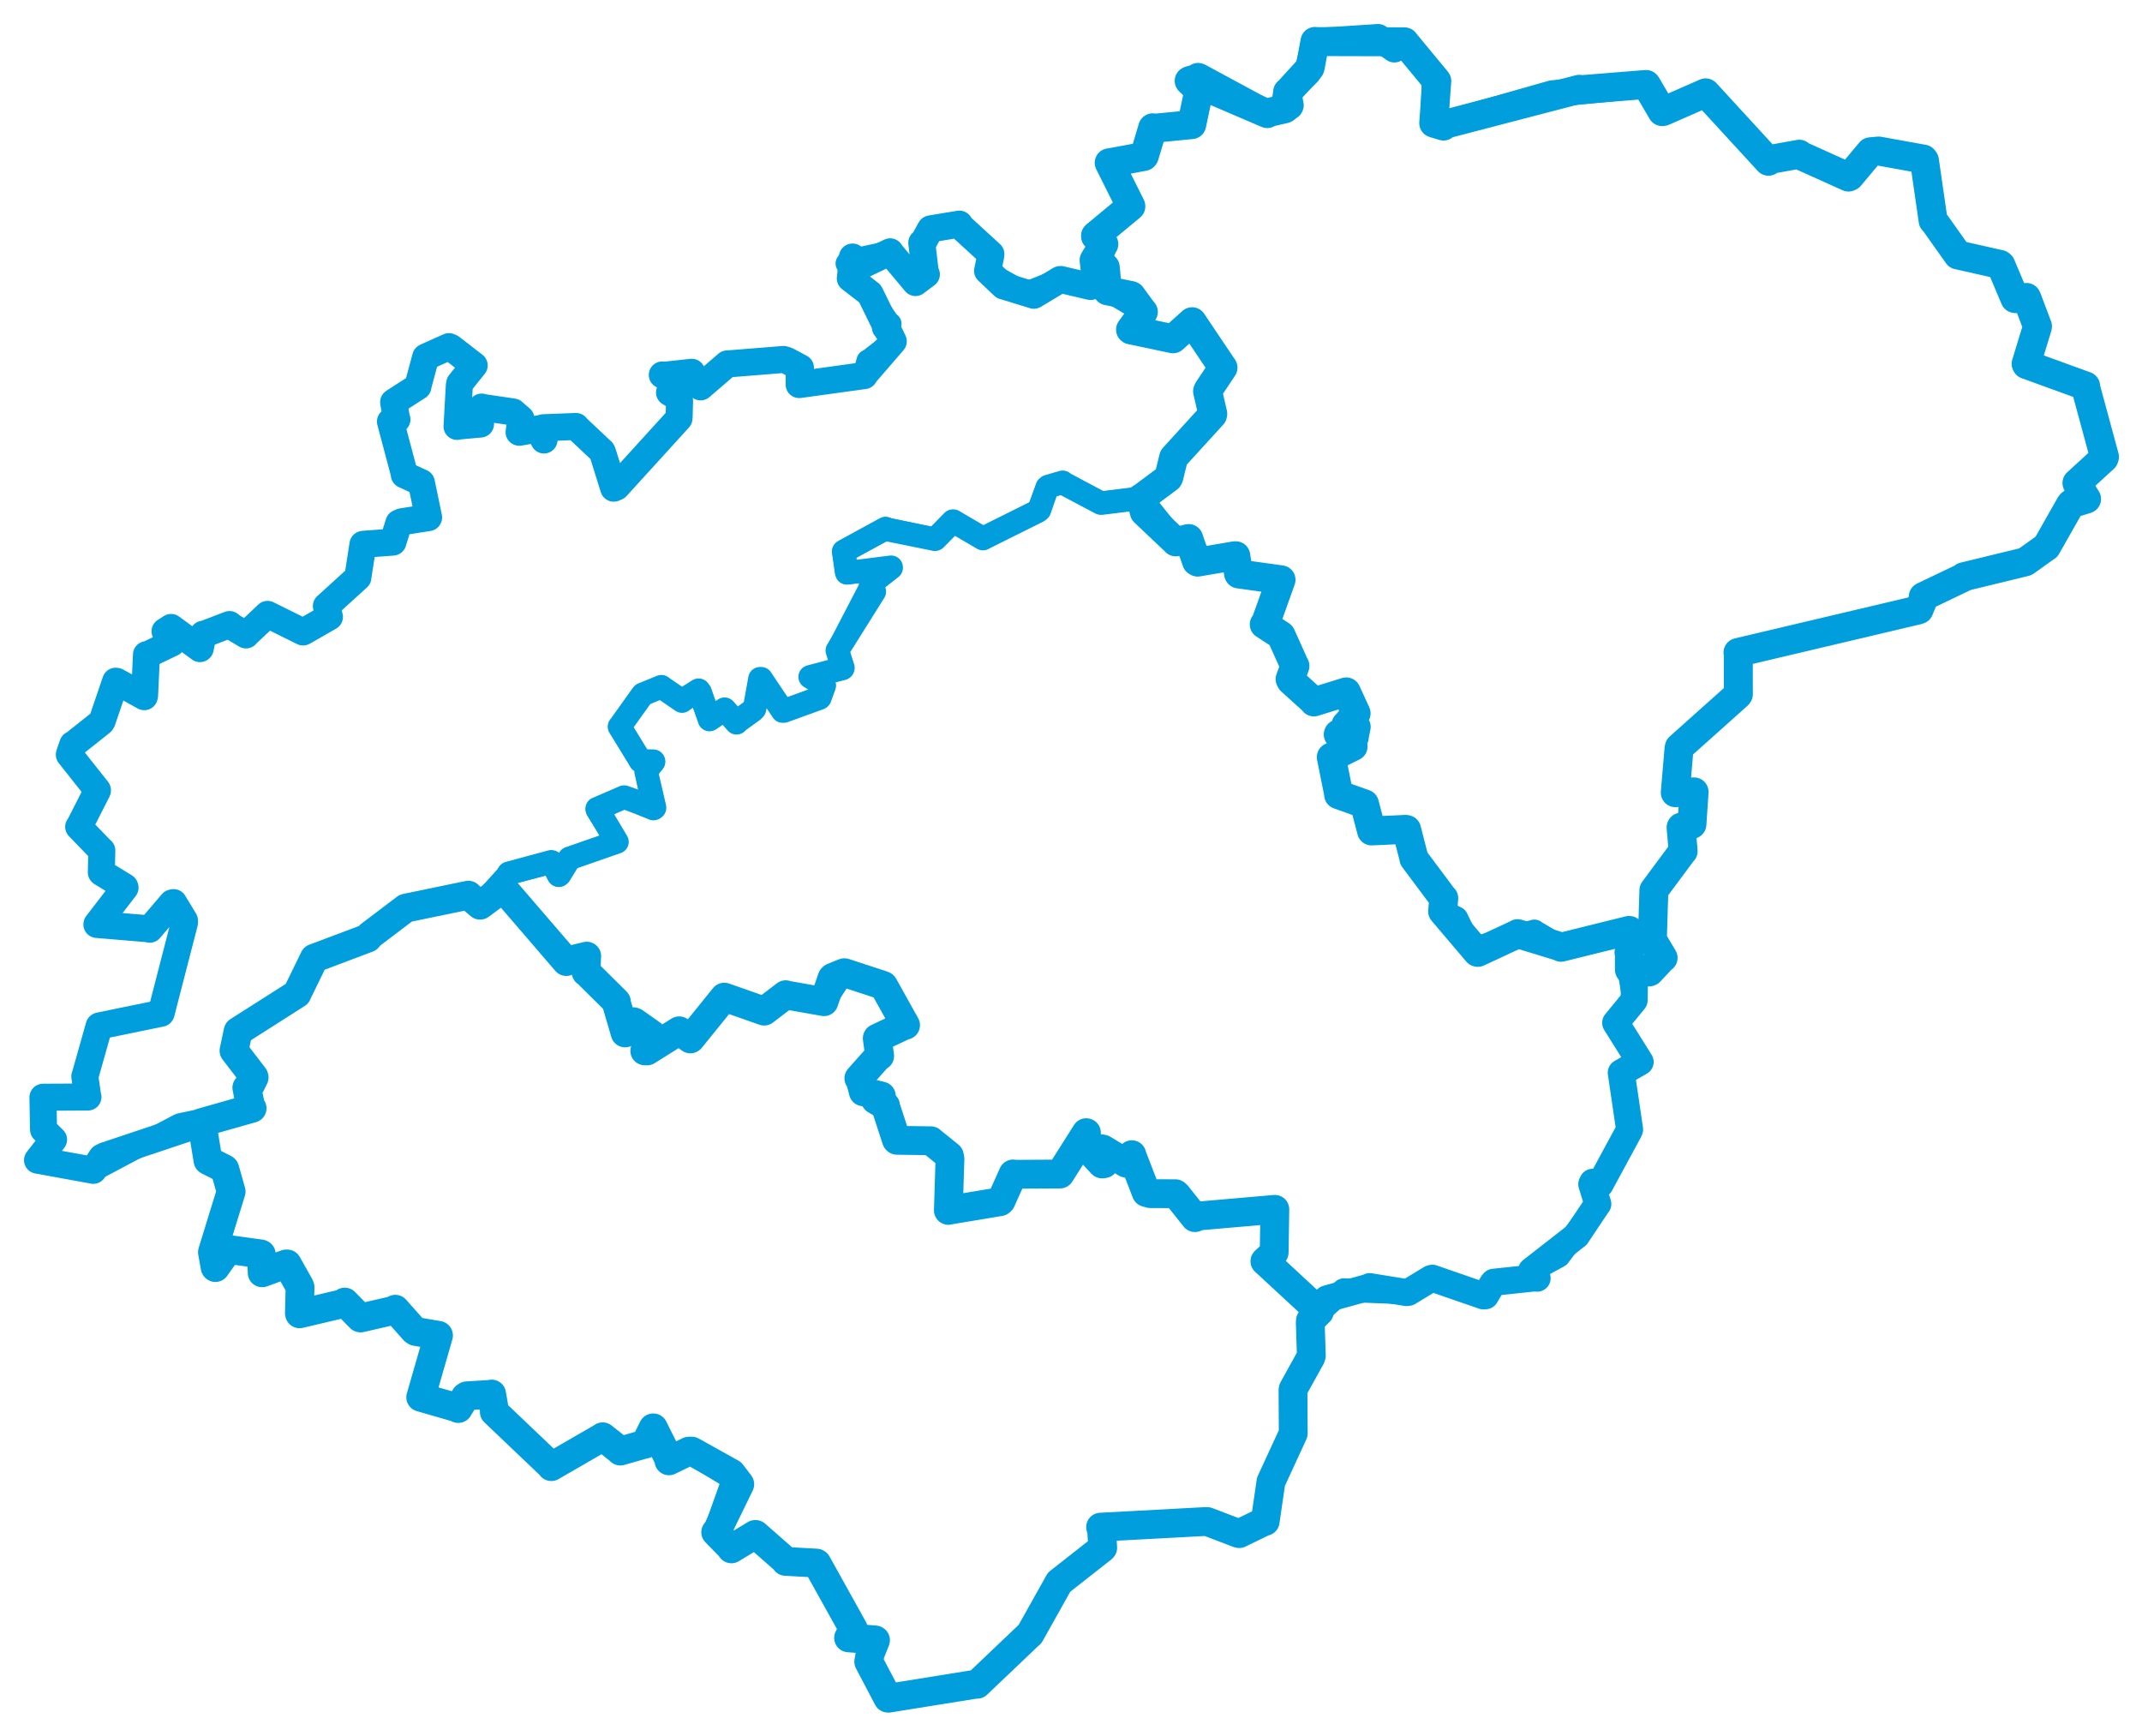 <svg viewBox="0 0 985.429 798.569" width="985.429" height="798.569" xmlns="http://www.w3.org/2000/svg">
  <title>Zlínský kraj</title>
  <desc>Geojson of Zlínský kraj</desc>
  <!-- Generated from maps/3-geojsons-aggregated/world/europe/czechia/zlinsky-kraj/zlinsky-kraj.aggregated3.geojson -->
  <polygon points="17.261,533.694 42.898,538.361 42.909,538.38 81.981,517.686 82.78,517.303 114.99,510.435 115.977,509.829 113.109,505.497 113.154,503.905 116.529,493.489 116.513,493.249 107.785,483.568 107.649,483.344 109.542,474.773 109.548,474.41 136.457,457.317 136.627,457.182 144.507,441.444 144.598,440.779 168.052,431.715 169.192,431.534 186.333,417.925 186.67,417.767 215.001,412.051 215.46,411.79 220.861,416.408 220.935,416.386 234.026,401.865 234.074,401.736 253.308,396.857 253.586,396.465 256.85,402.665 257.109,402.631 261.963,395.195 262.027,394.841 283.756,387.289 283.823,387.278 274.685,372.639 274.728,372.034 287.099,366.73 287.108,366.697 300.576,372.185 300.607,372.172 297.247,354.951 297.239,354.799 300.768,350.601 300.75,350.488 294.703,349.794 294.623,350.041 285.403,334.769 284.999,334.273 295.048,320.074 295.712,319.389 304.212,315.988 304.271,315.911 313.352,322.18 313.777,322.489 321.27,317.648 321.386,317.527 326.406,330.967 326.416,330.986 332.989,326.487 333.337,326.265 338.828,332.453 338.868,332.486 346.258,327.216 347.07,326.1 349.83,314.317 349.641,312.25 359.815,326.208 360.06,327.073 376.59,321.099 376.968,321.14 379.24,315.688 379.194,315.23 372.752,311.416 372.728,311.385 387.398,307.724 387.719,307.392 385.406,299.372 385.218,299.261 400.784,269.305 400.607,268.57 409.374,261.708 409.964,261.172 390.147,263.612 389.619,263.516 387.991,253.825 388.153,253.66 407.23,243.417 407.405,243.129 429.846,247.921 430.118,248.047 438.209,239.757 438.407,239.736 452.187,247.738 452.22,247.748 476.702,235.485 477.543,235.093 481.518,224.672 481.803,224.165 488.327,222.058 488.864,221.883 506.164,231.339 506.465,231.415 524.804,229.189 525.164,229.074 537.139,220.177 537.502,219.891 539.762,210.898 539.934,210.482 557.289,191.325 557.785,190.933 555.579,180.825 555.546,179.98 562.63,170.258 562.646,169.124 548.806,148.478 548.434,147.995 540.069,155.168 539.648,155.859 520.366,151.834 520.254,151.767 526.037,143.621 526.004,143.483 509.637,133.724 509.489,133.76 508.61,123.589 508.481,122.985 501.222,132.09 501.117,132.154 488.006,128.574 487.713,128.591 471.749,134.906 471.713,134.906 455.03,125.695 454.915,125.636 455.712,118.042 455.854,116.867 442.206,104.381 441.352,103.1 428.15,105.286 428.087,105.323 424.593,111.657 424.073,111.661 425.595,124.718 426.178,126.22 421.277,129.884 421.177,129.973 409.617,116.148 409.517,115.845 390.449,119.957 389.58,121.206 408.806,148.377 409.556,148.909 406.447,151.005 406.369,151.008 410.899,156.883 410.947,157.039 400.088,165.536 399.195,165.956 397.321,173.011 397.298,173.049 367.814,176.894 367.656,176.905 367.712,169.63 368.247,169.161 362.018,165.835 360.446,165.364 334.712,167.422 334.588,167.398 322.343,177.932 322.304,177.968 318.297,173.005 318.239,171.259 305.198,172.661 304.692,172.477 311.904,176.183 311.946,176.209 308.024,180.538 308.012,180.55 311.841,182.809 312.634,184.481 312.425,192.06 312.374,192.446 283.657,224.01 282.336,224.567 277.256,208.3 276.948,207.609 264.966,196.337 264.988,196.189 250.052,196.761 249.741,196.813 250.291,202.378 250.272,202.407 247.674,197.32 247.659,197.306 238.911,198.855 238.798,198.804 239.651,192.62 236.06,189.509 222.1,187.461 221.596,187.254 221.095,194.381 221.064,195.063 211.211,195.959 210.257,196.156 211.301,177.552 211.489,176.375 217.914,168.391 218.148,168.111 207.483,159.864 206.536,159.455 195.997,164.193 195.824,164.294 192.257,177.588 192.288,177.792 181.167,184.942 181.091,185.018 182.46,192.782 182.618,192.942 179.713,193.851 179.626,193.92 186.088,218.253 185.998,218.39 193.797,221.995 193.851,222.011 197.182,238.008 197.132,238.11 184.852,240.012 183.506,240.603 180.795,249.228 180.755,249.374 167.125,250.386 166.983,250.44 164.693,265.163 164.646,265.638 150.361,278.618 150.147,278.8 151.567,283.759 151.568,283.775 140.091,290.361 139.414,290.717 123.124,282.643 123.102,282.627 113.592,291.601 113.171,292.083 106.945,288.362 105.584,287.302 93.87,291.781 93.488,291.741 92.115,298.28 92.001,298.377 78.716,288.637 78.555,288.708 76.932,289.8 75.93,290.417 78.886,295.376 79.131,295.781 67.774,301.256 67.387,301.166 66.512,319.986 66.368,320.491 53.66,313.433 53.215,313.368 46.988,331.651 46.605,332.232 33.748,342.451 33.505,342.443 32.132,346.34 31.896,347.173 44.815,363.468 44.831,363.66 36.61,379.827 36.193,380.353 46.612,391.114 46.85,391.273 46.61,401.276 46.668,401.378 57.422,407.983 57.524,408.369 44.59,425.168 44.577,425.267 68.759,427.291 68.877,427.446 79.205,415.363 79.858,415.219 84.85,423.449 84.871,424.453 74.137,466.025 74.076,466.118 45.759,471.927 45.601,472.01 39.072,495.15 39.02,495.159 40.335,504.345 40.464,504.64 19.801,504.746 19.755,504.797 20.02,519.161 20.051,519.692 24.595,524.205 24.645,524.235 17.261,533.694" stroke="#009edd" stroke-width="10.362px" fill="none" stroke-linejoin="round" vector-effect="non-scaling-stroke"></polygon>
  <polygon points="92.844,516.394 95.641,533.545 95.697,533.832 103.226,537.655 103.43,537.835 106.283,547.997 106.329,548.13 97.914,575.416 97.736,576.063 98.976,582.987 99.091,583.105 105.003,574.811 105.072,574.773 119.999,576.836 120.184,576.939 120.636,585.294 120.605,585.513 131.694,581.438 132.13,581.45 137.734,591.397 138.037,592.134 137.739,604.052 137.81,604.374 158.494,599.498 158.593,598.974 165.752,606.266 165.882,606.292 180.671,602.892 181.863,602.272 190.542,612.041 191.223,612.491 201.708,614.287 201.74,614.319 193.59,642.665 193.552,642.763 210.461,647.646 210.822,647.943 214.11,642.526 214.808,642.097 225.563,641.429 226.176,641.284 227.536,649.253 227.416,649.516 253.435,674.288 253.633,674.67 277.1,661.114 277.239,660.954 285.453,667.449 285.394,667.517 296.581,664.318 296.735,664.346 300.471,656.854 300.566,656.857 307.566,670.861 307.755,672.01 316.96,667.543 318.234,667.538 336.389,677.651 336.471,677.693 340.23,682.623 340.331,682.785 330.001,704.005 329.261,704.844 335.869,711.61 336.492,712.503 347.419,705.881 347.627,705.884 361.302,717.89 361.409,718.266 375.603,719.052 375.797,719.165 392.286,748.797 392.507,749.157 390.48,753.27 390.385,753.436 402.609,754.392 402.783,754.522 400.298,760.744 399.662,764.416 408.468,781.165 408.694,781.21 449.281,774.687 449.536,774.79 473.663,751.832 473.837,751.747 487.214,727.876 487.221,727.845 507.088,712.242 507.301,712.012 506.797,703.592 506.321,702.52 554.775,699.922 555.387,699.937 569.657,705.384 570.094,705.489 581.6,699.906 582.047,699.857 584.666,681.891 584.68,681.68 594.868,659.584 594.955,659.385 594.842,639.455 594.975,638.93 603.061,624.325 603.282,623.614 602.792,608.629 602.855,607.523 606.912,603.473 607.002,603.389 582.075,580.322 581.921,580.21 586.09,576.28 586.18,576.151 586.493,556.375 586.495,556.324 551.738,559.344 549.734,560.13 541.332,549.602 540.768,549.141 529.148,549.087 527.32,548.564 520.643,531.271 520.686,531.184 518.334,535.015 518.1,535.09 507.439,528.626 506.595,528.442 507.926,535.326 506.98,535.445 498.757,526.58 498.704,526.6 499.826,521.088 499.711,521.048 488.099,539.403 487.656,540.075 466.279,540.19 466.075,540.039 460.571,552.343 460.072,552.795 436.792,556.67 436.297,556.8 437.027,533.019 436.748,531.678 428.43,524.964 428.239,524.77 412.667,524.567 412.414,524.352 407.309,508.739 407.387,508.587 402.755,505.928 402.725,505.888 405.484,504.301 405.462,504.187 398.035,502.356 397.169,502.255 395.607,496.272 395.115,496.048 404.224,485.805 404.694,485.761 403.581,477.649 403.616,477.562 416.377,471.543 416.611,471.604 406.476,453.416 406.198,453.26 388.506,447.458 388.225,447.514 383.068,449.628 382.794,449.92 379.197,460.377 379.072,460.791 361.533,457.698 361.451,457.588 351.568,465.133 351.55,465.139 333.344,458.741 333.195,458.707 317.836,477.698 317.6,477.916 312.453,474.185 297.671,483.442 296.627,483.413 299.571,476.181 299.846,475.797 291.885,470.178 291.366,470.005 287.697,475.119 287.59,475.169 283.527,461.269 283.577,460.827 270.132,447.516 269.634,447.195 269.885,440.055 269.926,439.842 260.946,442.035 260.526,442.327 231.558,408.679 231.414,408.596 220.935,416.386 220.861,416.408 215.618,412.02 215.46,411.79 186.984,417.69 186.67,417.767 170.32,430.147 169.192,431.534 144.639,440.783 144.598,440.779 136.666,457.018 136.627,457.182 109.593,474.384 109.548,474.41 107.647,483.334 107.649,483.344 116.812,495.299 116.924,495.647 115.224,499.069 113.554,500.367 115.362,509.368 115.977,509.829 92.844,516.394" stroke="#009edd" stroke-width="13.256px" fill="none" stroke-linejoin="round" vector-effect="non-scaling-stroke"></polygon>
  <polygon points="503.339,119.702 503.848,124.028 503.917,124.265 508.459,122.979 508.481,122.985 509.486,133.745 509.489,133.76 520.327,135.964 520.49,136.055 525.796,143.315 526.004,143.483 520.1,151.633 520.254,151.767 539.628,155.846 539.648,155.859 548.406,148.023 548.434,147.995 562.326,168.698 562.646,169.124 555.754,179.446 555.546,179.98 557.935,190.32 557.85,190.825 540.361,209.999 539.934,210.482 537.746,219.407 537.502,219.891 525.164,229.074 524.804,229.189 526.363,235.195 526.44,235.527 540.693,249.029 540.911,249.273 546.691,247.767 546.85,247.74 550.499,258.286 550.993,258.58 568.153,255.655 568.524,255.662 569.795,263.849 569.894,264.027 589.055,266.684 589.336,266.719 582.143,286.817 581.615,287.222 589.092,292.096 589.358,292.299 595.432,305.805 595.742,306.366 593.502,312.39 593.899,313.161 604.139,322.412 604.455,322.903 619.253,318.308 619.355,318.288 623.847,328.053 623.881,328.178 619.483,333.226 619.223,333.428 623.687,334.219 623.924,334.371 623.045,338.679 623.052,339.114 615.735,337.654 615.659,337.84 622.411,342.917 622.489,343.389 612.961,348.085 612.459,348.303 615.88,365.354 615.832,365.573 627.409,369.698 627.725,369.812 630.937,382.012 630.992,382.245 646.736,381.529 647.106,381.611 650.373,394.344 650.463,394.963 664.038,413.122 664.206,413.197 663.698,419.167 663.682,419.249 679.656,438.054 679.874,438.108 697.929,429.705 698.199,429.502 717.784,435.481 718.165,435.764 749.408,428.019 749.626,428.038 749.601,445.98 749.647,446.178 758.697,447.109 758.918,447.027 764.825,440.742 765.113,440.632 760.364,432.66 760.166,432.36 760.871,409.55 760.871,409.549 774.236,391.541 774.326,391.564 773.387,380.647 773.453,380.498 778.232,379.242 778.363,379.208 779.372,364.36 779.354,364.28 770.733,364.653 770.714,364.62 772.422,344.465 772.582,343.77 799.492,319.707 799.738,319.332 799.705,300.547 799.564,300.175 881.804,280.751 882.834,280.446 885.009,275.124 884.806,274.463 903.132,265.701 903.434,265.32 931.522,258.493 931.835,258.383 940.968,251.853 941.48,251.535 952.369,232.325 952.833,231.72 959.593,229.669 959.93,229.538 955.72,222.739 955.505,222.196 967.972,210.776 968.167,210.174 959.673,178.847 959.497,177.578 932.304,167.705 932.118,167.378 937.185,150.797 937.35,150.12 932.584,137.473 932.285,136.826 927.279,137.381 926.964,137.303 920.493,121.957 920.11,121.655 900.759,117.282 900.727,117.296 890.08,102.279 889.337,101.507 885.335,73.835 884.873,73.196 864.291,69.477 860.504,69.817 851.006,81.168 850.399,81.45 827.943,71.331 827.752,70.937 814.354,73.349 813.591,74.177 784.707,42.723 784.689,42.713 765.196,51.267 764.664,51.34 757.502,39.121 757.277,38.853 727.468,41.26 726.536,41.068 664.961,57.127 664.093,57.986 659.937,56.75 659.586,56.626 660.973,37.51 661.005,37.288 646.354,19.556 646.136,19.244 605.246,19.131 604.954,19.057 602.804,30.78 602.643,31.213 592.949,41.816 592.377,42.305 591.351,49.843 591.026,50.055 583.585,51.774 583.005,52.255 547.451,37.009 547.077,37.212 551.541,41.486 551.567,41.467 548.335,56.968 548.238,57.325 530.754,59.033 530.314,58.788 526.469,71.669 526.236,71.972 510.489,74.896 510.28,74.889 520.215,94.761 520.253,94.939 504.147,108.304 503.99,108.455 507.79,112.234 507.819,112.304 503.339,119.702" stroke="#009edd" stroke-width="13.317px" fill="none" stroke-linejoin="round" vector-effect="non-scaling-stroke"></polygon>
  <polygon points="231.22,408.345 260.308,441.841 260.526,442.327 269.769,439.818 269.926,439.842 269.745,446.696 269.634,447.195 283.448,460.694 283.577,460.827 287.538,475.05 287.59,475.169 291.247,470.166 291.366,470.005 298.671,474.998 299.846,475.797 296.762,483.037 296.627,483.413 312.453,474.185 317.6,477.916 332.832,458.944 333.195,458.707 351.582,464.932 351.55,465.139 361.379,457.604 361.451,457.588 378.799,460.641 379.072,460.791 387.502,447.813 388.225,447.514 406.038,453.239 406.198,453.26 416.621,471.353 416.611,471.604 403.671,477.519 403.616,477.562 404.722,485.65 404.694,485.761 395.17,495.917 395.115,496.048 397.117,501.851 397.169,502.255 405.224,503.939 405.462,504.187 402.905,505.805 402.725,505.888 407.116,508.438 407.387,508.587 412.156,524.078 412.414,524.352 427.919,524.794 428.239,524.77 436.29,531.47 436.748,531.678 436.066,555.88 436.297,556.8 459.833,552.84 460.072,552.795 465.304,540.303 466.075,540.039 487.105,540.136 487.656,540.075 499.555,521.033 499.711,521.048 498.839,526.643 498.932,527.034 507.031,534.744 506.98,535.445 509.449,534.866 509.514,534.768 506.584,528.516 506.595,528.442 517.485,534.861 518.1,535.09 520.645,531.174 520.686,531.184 527.648,547.942 527.32,548.564 539.558,548.776 540.768,549.141 549.489,559.496 549.734,560.13 586.439,556.34 586.495,556.324 586.243,575.65 586.18,576.151 581.952,580.17 581.921,580.21 606.955,603.371 607.002,603.389 617.995,593.594 618.288,593.465 647.059,594.607 647.886,594.507 658.377,588.14 658.944,588.006 682.426,596.131 683.381,596.072 686.595,590.61 687.206,589.856 706.878,587.768 707.156,587.995 704.6,584.581 704.581,584.53 716.983,577.792 717.099,577.701 734.971,553.918 735.081,553.847 731.97,545.59 732.298,544.744 736.035,544.846 736.083,544.865 749.316,520.428 749.7,519.568 745.87,493.519 745.857,493.465 754.532,488.53 754.55,488.51 743.322,470.537 743.293,470.528 751.745,460.187 751.781,460.142 748.331,438.444 748.211,438.151 751.254,428.702 751.235,428.541 718.446,435.738 718.165,435.764 706.298,428.774 705.897,428.445 677.349,436.627 676.611,436.054 670.032,422.465 669.978,422.383 663.733,419.336 663.682,419.249 664.268,413.417 664.206,413.197 650.991,395.099 650.463,394.963 647.226,382.169 647.106,381.611 631.426,382.154 630.992,382.245 627.689,370.061 627.725,369.812 615.922,365.682 615.832,365.573 612.574,348.591 612.459,348.303 622.09,343.339 622.489,343.389 615.907,337.958 615.659,337.84 622.743,339.126 623.052,339.114 623.902,334.502 623.924,334.371 619.251,333.545 619.223,333.428 623.899,328.468 623.881,328.178 620.116,318.838 619.355,318.288 604.578,322.898 604.455,322.903 594.211,313.521 593.899,313.161 595.769,306.564 595.742,306.366 589.406,292.427 589.358,292.299 581.82,287.62 581.615,287.222 589.487,266.954 589.336,266.719 570.328,264.154 569.894,264.027 568.732,255.724 568.524,255.662 550.499,258.286 550.088,258.092 547.105,248.099 546.85,247.74 541.286,249.198 540.911,249.273 524.808,229.217 524.804,229.189 506.671,231.434 506.465,231.415 489.4,222.392 488.864,221.883 482.25,223.796 481.803,224.165 478.181,234.563 477.543,235.093 452.302,247.663 452.22,247.748 438.547,239.734 438.407,239.736 430.282,247.984 430.118,248.047 407.908,243.535 407.405,243.129 388.938,253.219 388.153,253.66 389.43,262.944 389.619,263.516 409.957,260.961 409.964,261.172 400.91,268.272 400.607,268.57 402.037,271.922 402.222,272.152 385.299,299.132 385.218,299.261 387.777,307.189 387.719,307.392 372.806,311.353 372.728,311.385 378.739,315.076 379.194,315.23 377.182,320.951 376.968,321.14 360.548,327.092 360.06,327.073 350.169,312.249 349.641,312.25 347.359,324.869 347.07,326.1 339.781,331.463 338.868,332.486 333.35,326.286 333.337,326.265 326.431,330.977 326.416,330.986 322.098,318.466 321.386,317.527 314.027,322.167 313.777,322.489 304.286,315.968 304.271,315.911 295.699,319.432 295.712,319.389 285.3,333.952 284.999,334.273 293.69,348.417 294.623,350.041 300.586,350.173 300.656,350.266 297.243,354.596 297.239,354.799 301.071,371.352 301.098,371.629 287.258,366.742 287.108,366.697 275.122,371.894 274.728,372.034 283.817,387.26 283.823,387.278 262.213,394.813 262.027,394.841 257.423,402.387 257.109,402.631 253.877,396.547 253.586,396.465 234.115,401.729 234.074,401.736 231.22,408.345" stroke="#009edd" stroke-width="10.845px" fill="none" stroke-linejoin="round" vector-effect="non-scaling-stroke"></polygon>
  <polygon points="17.261,533.694 42.898,538.361 42.909,538.38 46.797,532.402 48.189,531.69 92.2,516.977 92.844,516.394 95.641,533.545 95.697,533.832 103.226,537.655 103.43,537.835 106.283,547.997 106.329,548.13 97.914,575.416 97.736,576.063 98.976,582.987 99.091,583.105 105.003,574.811 105.072,574.773 119.999,576.836 120.184,576.939 120.636,585.294 120.605,585.513 131.694,581.438 132.13,581.45 137.734,591.397 138.037,592.134 137.739,604.052 137.81,604.374 158.494,599.498 158.593,598.974 165.752,606.266 165.882,606.292 180.671,602.892 181.863,602.272 190.542,612.041 191.223,612.491 201.708,614.287 201.74,614.319 193.59,642.665 193.552,642.763 210.461,647.646 210.822,647.943 214.11,642.526 214.808,642.097 225.563,641.429 226.176,641.284 227.536,649.253 227.416,649.516 253.435,674.288 253.633,674.67 277.1,661.114 277.239,660.954 285.453,667.449 285.394,667.517 296.581,664.318 296.735,664.346 300.566,656.857 300.78,656.95 307.566,670.861 307.755,672.01 316.96,667.543 318.234,667.538 338.515,679.921 338.573,679.984 330.001,704.005 329.261,704.844 335.869,711.61 336.492,712.503 347.419,705.881 347.627,705.884 361.302,717.89 361.409,718.266 375.929,719.311 376.269,719.648 392.286,748.797 392.507,749.157 390.48,753.27 390.385,753.436 402.609,754.392 402.783,754.522 400.298,760.744 399.662,764.416 408.464,781.133 408.468,781.165 449.281,774.687 449.536,774.79 473.663,751.832 473.837,751.747 487.214,727.876 487.221,727.845 507.088,712.242 507.301,712.012 506.797,703.592 506.321,702.52 554.775,699.922 555.387,699.937 569.657,705.384 570.094,705.489 581.6,699.906 582.047,699.857 584.666,681.891 584.68,681.68 594.868,659.584 594.955,659.385 594.842,639.455 594.975,638.93 603.061,624.325 603.282,623.614 602.792,608.629 602.855,607.523 610.063,598.568 610.448,597.483 629.506,592.214 630.087,591.866 647.059,594.607 647.886,594.507 658.377,588.14 658.944,588.006 682.426,596.131 683.381,596.072 686.595,590.61 687.206,589.856 706.878,587.768 707.156,587.995 704.6,584.581 704.581,584.53 725.22,568.434 725.302,568.379 734.971,553.918 735.081,553.847 732.298,544.744 732.716,543.871 736.035,544.846 736.083,544.865 749.316,520.428 749.7,519.568 745.87,493.519 745.857,493.465 754.532,488.53 754.55,488.51 743.293,470.528 743.293,470.503 751.745,460.187 751.781,460.142 751.963,449.984 752.047,449.829 764.825,440.742 765.113,440.632 760.364,432.66 760.166,432.36 760.816,409.993 760.838,409.7 774.236,391.541 774.326,391.564 773.387,380.647 773.453,380.498 778.232,379.242 778.363,379.208 779.372,364.36 779.354,364.28 770.733,364.653 770.714,364.62 772.422,344.465 772.582,343.77 799.492,319.707 799.738,319.332 799.705,300.547 799.564,300.175 881.804,280.751 882.834,280.446 885.009,275.124 884.806,274.463 903.132,265.701 903.434,265.32 931.522,258.493 931.835,258.383 940.968,251.853 941.48,251.535 952.369,232.325 952.833,231.72 959.593,229.669 959.93,229.538 955.72,222.739 955.505,222.196 967.972,210.776 968.167,210.174 959.673,178.847 959.497,177.578 932.304,167.705 932.118,167.378 937.185,150.797 937.35,150.12 932.584,137.473 932.285,136.826 927.279,137.381 926.964,137.303 920.493,121.957 920.11,121.655 900.759,117.282 900.727,117.296 890.08,102.279 889.337,101.507 885.335,73.835 884.873,73.196 864.291,69.477 860.504,69.817 851.006,81.168 850.399,81.45 827.943,71.331 827.752,70.937 814.354,73.349 813.591,74.177 785.319,43.113 784.707,42.723 765.196,51.267 764.664,51.34 757.502,39.121 757.277,38.853 714.656,43.112 714.216,43.132 664.961,57.127 664.093,57.986 659.937,56.75 659.586,56.626 660.353,36.201 660.273,35.928 646.354,19.556 646.136,19.244 641.481,22.525 641.459,22.521 634.027,17.28 634.005,17.261 605.246,19.131 604.954,19.057 601.724,32.844 601.579,33.377 592.949,41.816 592.377,42.305 593.571,48.42 593.402,48.838 583.585,51.774 583.005,52.255 551.541,35.256 551.118,35.157 547.077,37.212 547.014,37.275 551.541,41.486 551.567,41.467 548.335,56.968 548.238,57.325 530.754,59.033 530.314,58.788 526.469,71.669 526.236,71.972 510.489,74.896 510.28,74.889 520.215,94.761 520.253,94.939 503.99,108.455 503.692,108.984 507.79,112.234 507.819,112.304 501.706,131.511 501.705,131.79 488.006,128.574 487.713,128.591 475.674,135.81 475.623,135.826 461.73,131.549 461.656,131.54 454.373,124.604 454.332,124.589 455.712,118.042 455.854,116.867 442.206,104.381 441.352,103.1 428.15,105.286 428.087,105.323 424.593,111.657 424.073,111.661 425.595,124.718 426.178,126.22 421.277,129.884 421.177,129.973 409.617,116.148 409.517,115.845 396.028,122.291 395.981,122.531 392.251,118.238 392.174,118.24 391.207,127.931 391.177,128.073 400.226,135.066 400.292,135.155 410.899,156.883 410.947,157.039 397.492,172.604 397.587,172.779 367.814,176.894 367.656,176.905 367.712,169.63 368.247,169.161 362.018,165.835 360.446,165.364 334.712,167.422 334.588,167.398 322.343,177.932 322.304,177.968 318.297,173.005 318.239,171.259 305.198,172.661 304.692,172.477 311.904,176.183 311.946,176.209 308.024,180.538 308.012,180.55 311.841,182.809 312.634,184.481 312.425,192.06 312.374,192.446 283.657,224.01 282.336,224.567 277.256,208.3 276.948,207.609 264.966,196.337 264.988,196.189 250.052,196.761 249.741,196.813 250.291,202.378 250.272,202.407 247.674,197.32 247.659,197.306 238.911,198.855 238.798,198.804 239.651,192.62 236.06,189.509 222.1,187.461 221.596,187.254 221.095,194.381 221.064,195.063 211.211,195.959 210.257,196.156 211.301,177.552 211.489,176.375 217.914,168.391 218.148,168.111 207.483,159.864 206.536,159.455 195.997,164.193 195.824,164.294 192.257,177.588 192.288,177.792 181.167,184.942 181.091,185.018 182.46,192.782 182.618,192.942 179.713,193.851 179.626,193.92 186.088,218.253 185.998,218.39 193.797,221.995 193.851,222.011 197.182,238.008 197.132,238.11 184.852,240.012 183.506,240.603 180.795,249.228 180.755,249.374 167.125,250.386 166.983,250.44 164.693,265.163 164.646,265.638 150.361,278.618 150.147,278.8 151.567,283.759 151.568,283.775 140.091,290.361 139.414,290.717 123.124,282.643 123.102,282.627 113.592,291.601 113.171,292.083 106.945,288.362 105.584,287.302 93.87,291.781 93.488,291.741 92.115,298.28 92.001,298.377 78.716,288.637 78.555,288.708 76.932,289.8 75.93,290.417 78.886,295.376 79.131,295.781 67.774,301.256 67.387,301.166 66.512,319.986 66.368,320.491 53.66,313.433 53.215,313.368 46.988,331.651 46.605,332.232 33.748,342.451 33.505,342.443 32.132,346.34 31.896,347.173 44.815,363.468 44.831,363.66 36.61,379.827 36.193,380.353 46.612,391.114 46.85,391.273 46.61,401.276 46.668,401.378 57.422,407.983 57.524,408.369 44.59,425.168 44.577,425.267 68.759,427.291 68.877,427.446 79.205,415.363 79.858,415.219 84.85,423.449 84.871,424.453 74.137,466.025 74.076,466.118 45.759,471.927 45.601,472.01 39.072,495.15 39.02,495.159 40.335,504.345 40.464,504.64 19.801,504.746 19.755,504.797 20.02,519.161 20.051,519.692 24.595,524.205 24.645,524.235 17.261,533.694" stroke="#009edd" stroke-width="12.431px" fill="none" stroke-linejoin="round" vector-effect="non-scaling-stroke"></polygon>
</svg>